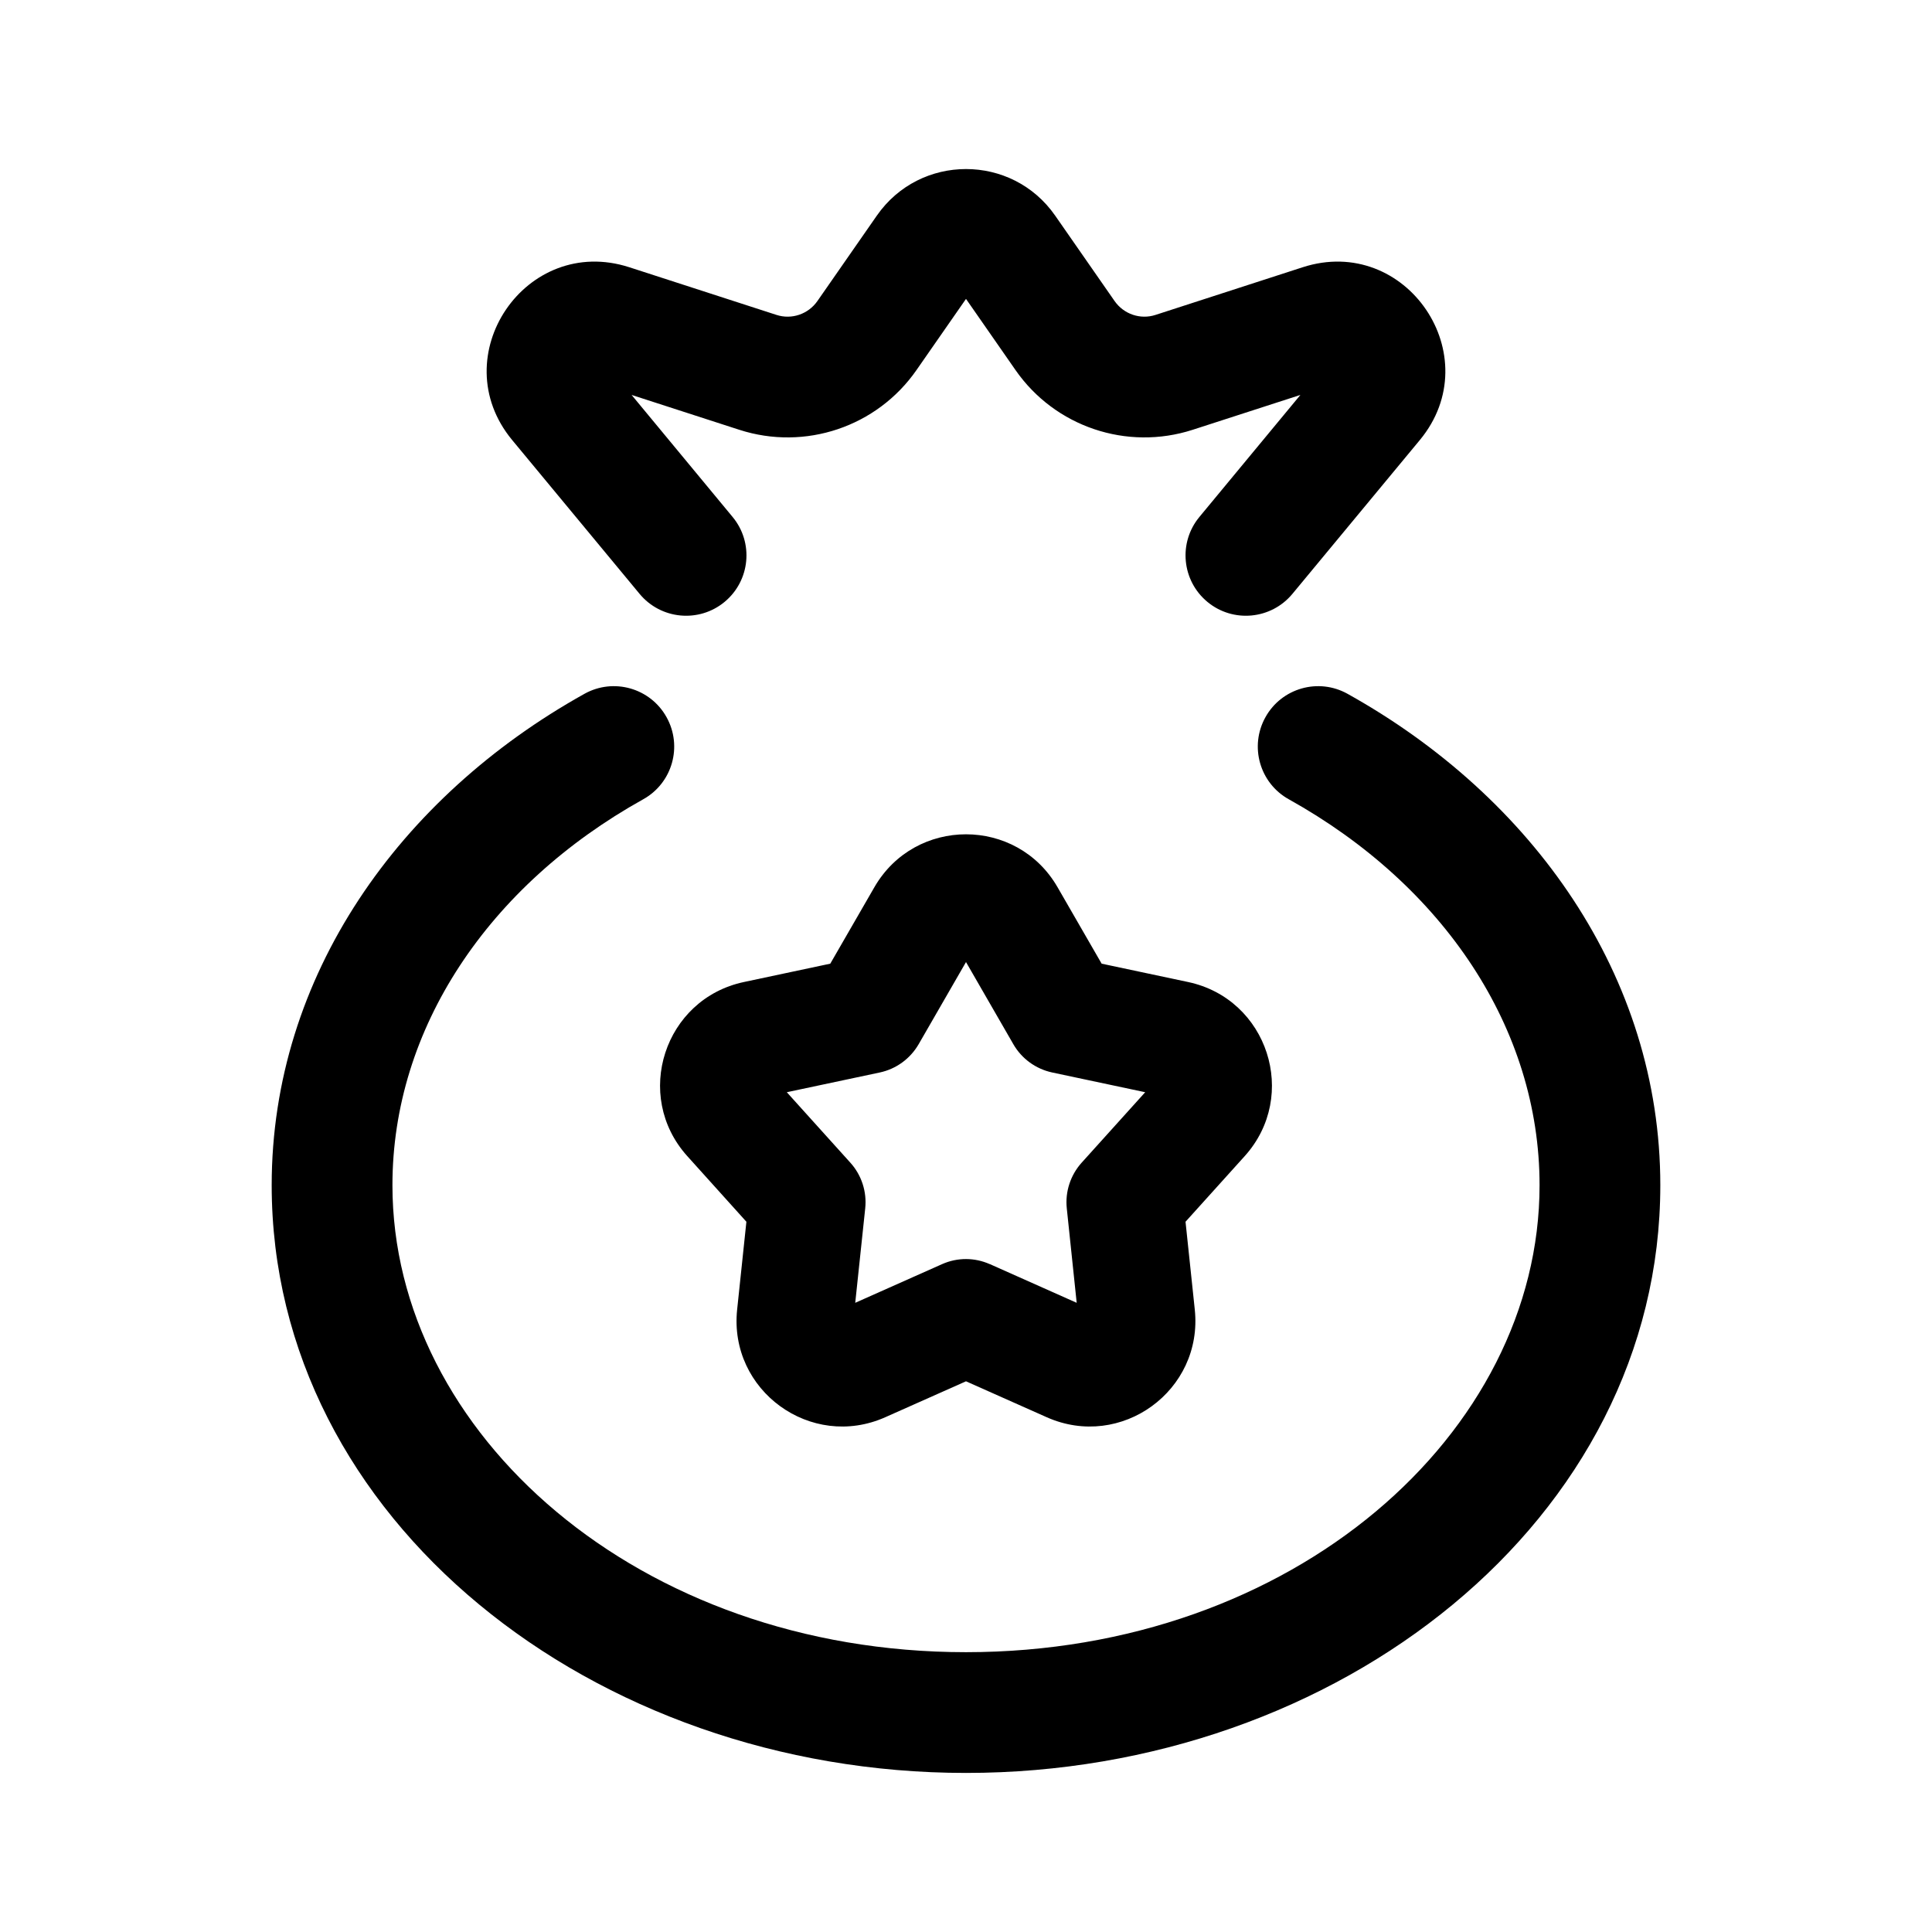 <svg xmlns="http://www.w3.org/2000/svg" width="24" height="24" viewBox="0 0 24 24"><path fill-rule="evenodd" d="M12 3.713L11.385 4.597C10.895 5.302 10.001 5.603 9.184 5.339L7.846 4.906L9.1 6.421C9.365 6.74 9.32 7.213 9.001 7.477C8.682 7.741 8.209 7.696 7.945 7.377L6.362 5.466C5.501 4.425 6.532 2.904 7.818 3.32L9.646 3.912C9.834 3.973 10.04 3.903 10.154 3.74L10.892 2.679C11.429 1.907 12.571 1.907 13.108 2.679L13.846 3.74C13.96 3.903 14.166 3.973 14.354 3.912L16.182 3.32C17.468 2.904 18.499 4.425 17.638 5.466L16.055 7.377C15.791 7.696 15.318 7.741 14.999 7.477C14.68 7.213 14.635 6.74 14.9 6.421L16.154 4.906L14.816 5.339C13.999 5.603 13.105 5.302 12.615 4.597L12 3.713ZM8.28 8.909C8.482 9.271 8.352 9.728 7.99 9.929C6.065 11.001 4.875 12.778 4.875 14.723C4.875 17.803 7.93 20.524 12 20.524C16.07 20.524 19.125 17.803 19.125 14.723C19.125 12.778 17.935 11.001 16.01 9.929C15.648 9.728 15.518 9.271 15.72 8.909C15.921 8.547 16.378 8.417 16.74 8.619C19.036 9.898 20.625 12.124 20.625 14.723C20.625 18.878 16.628 22.024 12 22.024C7.372 22.024 3.375 18.878 3.375 14.723C3.375 12.124 4.964 9.898 7.26 8.619C7.622 8.417 8.079 8.547 8.28 8.909ZM10.862 11.021C11.368 10.145 12.632 10.145 13.137 11.021L13.685 11.971L14.759 12.199C15.748 12.409 16.139 13.611 15.462 14.362L14.727 15.177L14.842 16.268C14.948 17.274 13.926 18.017 13.002 17.605L12 17.159L10.998 17.605C10.074 18.017 9.051 17.274 9.157 16.268L9.272 15.177L8.538 14.362C7.861 13.611 8.252 12.409 9.241 12.199L10.314 11.971L10.862 11.021ZM12 11.951L12.589 12.973C12.69 13.148 12.864 13.279 13.072 13.323L14.226 13.568L13.436 14.444C13.298 14.598 13.23 14.804 13.252 15.011L13.375 16.184L12.298 15.704L12.294 15.703C12.109 15.621 11.894 15.618 11.702 15.704L10.624 16.184L10.748 15.011C10.77 14.805 10.703 14.598 10.564 14.444L9.774 13.568L10.928 13.323C11.131 13.28 11.306 13.153 11.411 12.973L12 11.951Z" clip-rule="evenodd"/></svg>